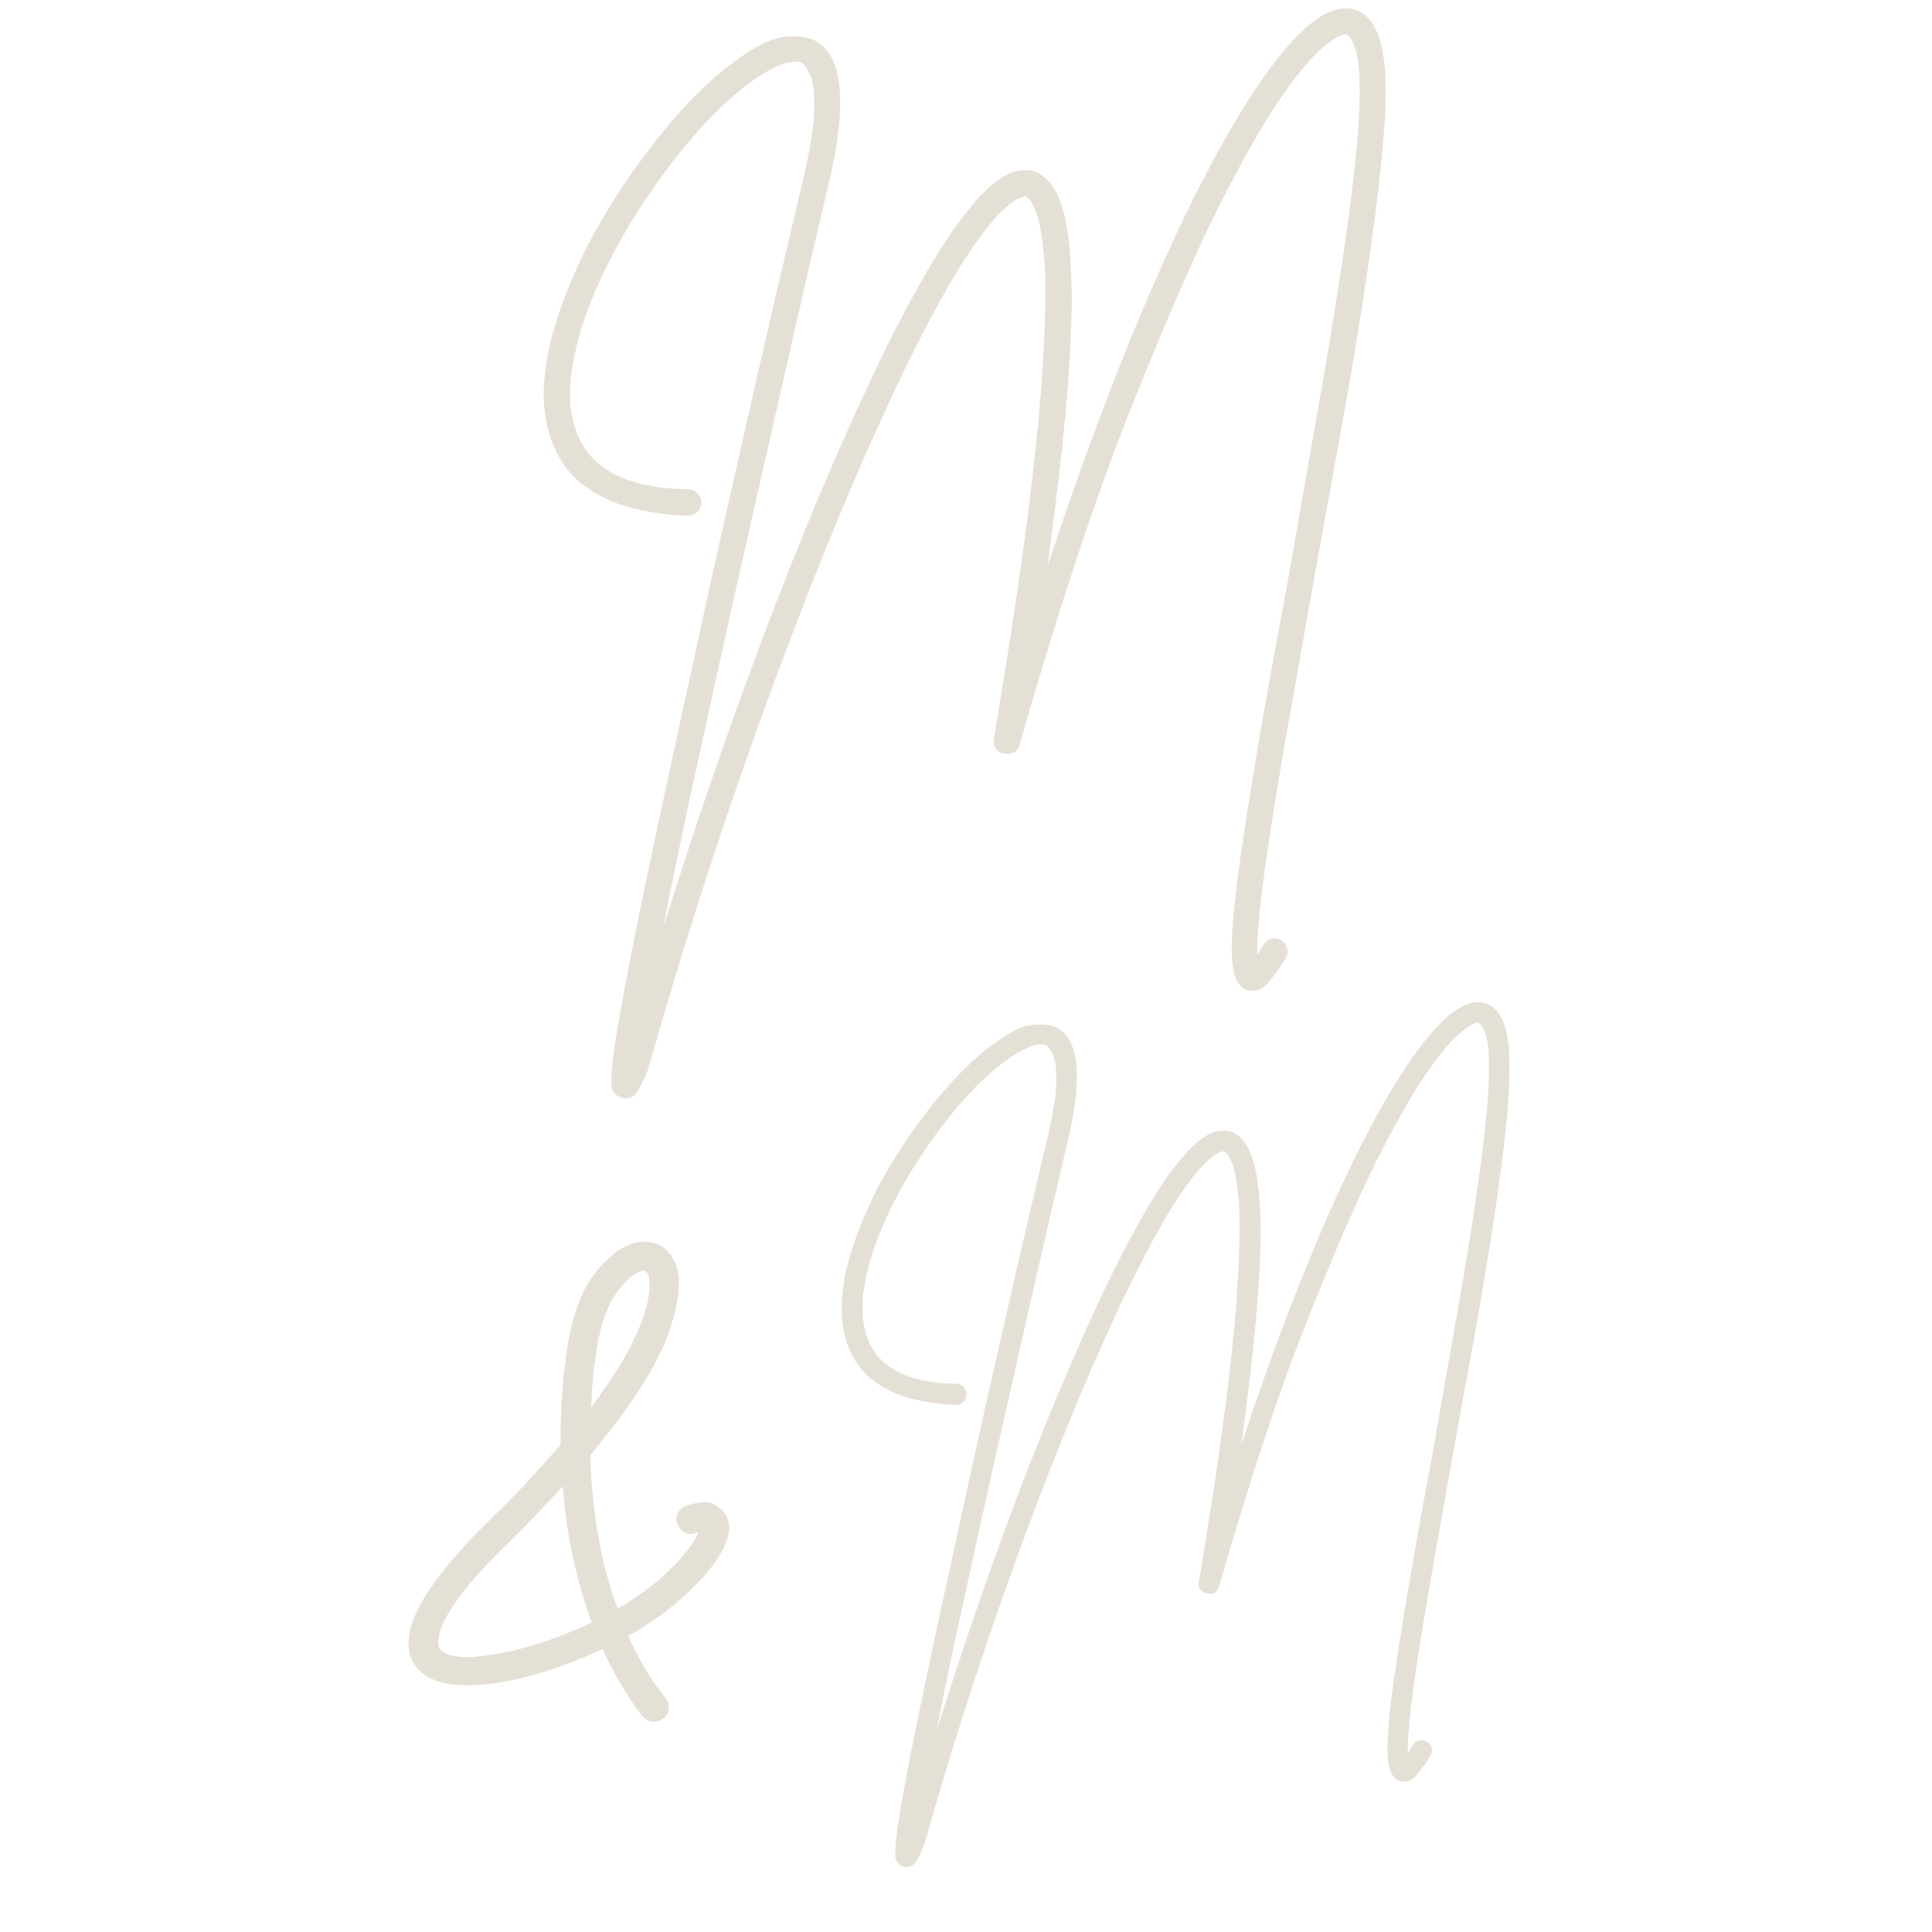 <svg xmlns="http://www.w3.org/2000/svg" xmlns:xlink="http://www.w3.org/1999/xlink" width="300" zoomAndPan="magnify" viewBox="0 0 224.88 225" height="300" preserveAspectRatio="xMidYMid meet" version="1.0"><defs><g/><clipPath id="bfd70062e0"><path d="M 42 0.059 L 179 0.059 L 179 224.938 L 42 224.938 Z M 42 0.059 " clip-rule="nonzero"/></clipPath><clipPath id="fdc18e3fe4"><path d="M 20 0.059 L 123 0.059 L 123 130 L 20 130 Z M 20 0.059 " clip-rule="nonzero"/></clipPath><clipPath id="690c98faa5"><path d="M 1 0.059 L 100 0.059 L 100 128 L 1 128 Z M 1 0.059 " clip-rule="nonzero"/></clipPath><clipPath id="76535d5de2"><rect x="0" width="103" y="0" height="130"/></clipPath><clipPath id="b598cba03c"><path d="M 0.938 111 L 47 111 L 47 224.938 L 0.938 224.938 Z M 0.938 111 " clip-rule="nonzero"/></clipPath><clipPath id="91606a0996"><rect x="0" width="47" y="0" height="114"/></clipPath><clipPath id="be60ff0776"><path d="M 54 115 L 136.227 115 L 136.227 219 L 54 219 Z M 54 115 " clip-rule="nonzero"/></clipPath><clipPath id="92597fef1f"><rect x="0" width="83" y="0" height="104"/></clipPath><clipPath id="b0dc5ae121"><rect x="0" width="137" y="0" height="225"/></clipPath></defs><g clip-path="url(#bfd70062e0)"><g transform="matrix(1, 0, 0, 1, 42, -0)"><g clip-path="url(#b0dc5ae121)"><g clip-path="url(#fdc18e3fe4)"><g transform="matrix(1, 0, 0, 1, 20, -0)"><g clip-path="url(#76535d5de2)"><g clip-path="url(#690c98faa5)"><g fill="#e5e0d5" fill-opacity="1"><g transform="translate(0.235, 76.518)"><g><path d="M 99 -68.25 C 99.164 -65.664 99.035 -62.25 98.609 -58 C 98.191 -53.758 97.57 -48.945 96.75 -43.562 C 95.938 -38.188 94.988 -32.508 93.906 -26.531 C 92.82 -20.551 91.727 -14.531 90.625 -8.469 C 89.883 -4.25 89.117 0.062 88.328 4.469 C 87.535 8.875 86.812 13.094 86.156 17.125 C 85.5 21.156 84.984 24.711 84.609 27.797 C 84.242 30.879 84.086 33.188 84.141 34.719 C 84.348 34.344 84.582 33.945 84.844 33.531 C 85.062 33.156 85.367 32.914 85.766 32.812 C 86.16 32.707 86.539 32.758 86.906 32.969 C 87.27 33.188 87.504 33.492 87.609 33.891 C 87.723 34.285 87.672 34.664 87.453 35.031 C 86.828 36.082 86.145 37.039 85.406 37.906 C 84.664 38.781 83.797 39.062 82.797 38.75 C 82.211 38.488 81.773 37.922 81.484 37.047 C 81.203 36.18 81.098 34.758 81.172 32.781 C 81.254 30.801 81.531 28.055 82 24.547 C 82.477 21.047 83.176 16.551 84.094 11.062 C 85.02 5.582 86.223 -1.082 87.703 -8.938 C 88.703 -14.738 89.727 -20.586 90.781 -26.484 C 91.832 -32.391 92.781 -38.031 93.625 -43.406 C 94.469 -48.789 95.113 -53.617 95.562 -57.891 C 96.008 -62.16 96.156 -65.531 96 -68 C 95.895 -69.531 95.68 -70.648 95.359 -71.359 C 95.047 -72.078 94.734 -72.461 94.422 -72.516 C 94.422 -72.516 94.395 -72.516 94.344 -72.516 C 93.812 -72.516 92.883 -71.945 91.562 -70.812 C 90.25 -69.676 88.602 -67.66 86.625 -64.766 C 84.656 -61.867 82.32 -57.754 79.625 -52.422 C 76.883 -46.941 73.484 -39.129 69.422 -28.984 C 65.367 -18.836 61.051 -5.801 56.469 10.125 C 56.195 11.07 55.586 11.441 54.641 11.234 C 53.691 11.016 53.297 10.43 53.453 9.484 C 57.148 -12.234 59.129 -28.547 59.391 -39.453 C 59.492 -42.828 59.438 -45.477 59.219 -47.406 C 59.008 -49.332 58.75 -50.727 58.438 -51.594 C 58.125 -52.469 57.848 -53.02 57.609 -53.25 C 57.367 -53.488 57.223 -53.633 57.172 -53.688 C 57.117 -53.688 56.867 -53.609 56.422 -53.453 C 55.973 -53.297 55.273 -52.77 54.328 -51.875 C 53.379 -50.977 52.148 -49.422 50.641 -47.203 C 49.141 -44.992 47.332 -41.859 45.219 -37.797 C 43.113 -33.734 40.641 -28.461 37.797 -21.984 C 34.898 -15.285 31.988 -8.047 29.062 -0.266 C 26.133 7.504 23.328 15.473 20.641 23.641 C 17.953 31.816 15.5 39.832 13.281 47.688 C 13.281 47.688 13.281 47.711 13.281 47.766 C 12.914 48.711 12.535 49.555 12.141 50.297 C 11.742 51.035 11.227 51.406 10.594 51.406 C 10.438 51.406 10.254 51.379 10.047 51.328 C 9.305 51.055 8.922 50.484 8.891 49.609 C 8.867 48.742 8.988 47.391 9.25 45.547 C 9.625 43.066 10.258 39.508 11.156 34.875 C 12.727 26.914 15.047 16.004 18.109 2.141 C 19.484 -4.242 20.867 -10.531 22.266 -16.719 C 23.66 -22.914 24.961 -28.66 26.172 -33.953 C 27.391 -39.254 28.445 -43.801 29.344 -47.594 C 30.238 -51.395 30.867 -54.062 31.234 -55.594 C 32.078 -59.227 32.508 -61.977 32.531 -63.844 C 32.562 -65.719 32.406 -67.023 32.062 -67.766 C 31.719 -68.504 31.441 -68.953 31.234 -69.109 C 30.648 -69.484 29.766 -69.43 28.578 -68.953 C 27.398 -68.484 26.047 -67.664 24.516 -66.5 C 22.461 -64.914 20.352 -62.859 18.188 -60.328 C 16.031 -57.805 13.988 -55.039 12.062 -52.031 C 10.133 -49.031 8.5 -45.988 7.156 -42.906 C 5.812 -39.82 4.891 -36.852 4.391 -34 C 3.891 -31.156 4.008 -28.648 4.75 -26.484 C 6.27 -21.953 10.645 -19.633 17.875 -19.531 C 18.289 -19.531 18.645 -19.367 18.938 -19.047 C 19.227 -18.734 19.375 -18.367 19.375 -17.953 C 19.375 -17.523 19.211 -17.164 18.891 -16.875 C 18.578 -16.594 18.238 -16.453 17.875 -16.453 C 17.875 -16.453 17.859 -16.453 17.828 -16.453 C 17.805 -16.453 17.797 -16.453 17.797 -16.453 C 15.836 -16.504 13.773 -16.781 11.609 -17.281 C 9.453 -17.781 7.488 -18.676 5.719 -19.969 C 3.957 -21.258 2.656 -23.117 1.812 -25.547 C 1.188 -27.492 0.938 -29.547 1.062 -31.703 C 1.195 -33.867 1.578 -36.02 2.203 -38.156 C 2.836 -40.289 3.562 -42.289 4.375 -44.156 C 5.195 -46.031 5.977 -47.656 6.719 -49.031 C 8.883 -52.977 11.391 -56.742 14.234 -60.328 C 17.078 -63.922 19.898 -66.797 22.703 -68.953 C 25.391 -71.016 27.547 -72.109 29.172 -72.234 C 30.805 -72.367 32.047 -72.172 32.891 -71.641 C 35.953 -69.691 36.375 -64.102 34.156 -54.875 C 33.582 -52.457 32.832 -49.254 31.906 -45.266 C 30.988 -41.285 29.961 -36.789 28.828 -31.781 C 27.691 -26.781 26.488 -21.5 25.219 -15.938 C 23.957 -10.375 22.707 -4.785 21.469 0.828 C 20.227 6.441 19.039 11.867 17.906 17.109 C 16.781 22.359 15.797 27.145 14.953 31.469 C 16.953 25.094 19.055 18.711 21.266 12.328 C 23.484 5.953 25.75 -0.238 28.062 -6.25 C 30.383 -12.258 32.707 -17.926 35.031 -23.25 C 38.094 -30.258 40.781 -35.938 43.094 -40.281 C 45.414 -44.633 47.422 -47.969 49.109 -50.281 C 50.797 -52.602 52.219 -54.211 53.375 -55.109 C 54.539 -56.016 55.477 -56.52 56.188 -56.625 C 56.895 -56.727 57.461 -56.727 57.891 -56.625 C 58.629 -56.457 59.336 -55.977 60.016 -55.188 C 60.703 -54.406 61.27 -53.078 61.719 -51.203 C 62.164 -49.328 62.426 -46.688 62.5 -43.281 C 62.582 -39.883 62.398 -35.523 61.953 -30.203 C 61.504 -24.879 60.754 -18.344 59.703 -10.594 C 62.922 -20.344 66.176 -29.238 69.469 -37.281 C 72.758 -45.32 75.961 -52.227 79.078 -58 C 82.191 -63.77 85.094 -68.188 87.781 -71.25 C 90.469 -74.312 92.812 -75.734 94.812 -75.516 C 97.289 -75.254 98.688 -72.832 99 -68.25 Z M 99 -68.25 "/></g></g></g></g></g></g></g><g clip-path="url(#b598cba03c)"><g transform="matrix(1, 0, 0, 1, 0, 111)"><g clip-path="url(#91606a0996)"><g fill="#e5e0d5" fill-opacity="1"><g transform="translate(4.458, 79.977)"><g><path d="M 38.016 -14.547 C 38.66 -13.43 38.484 -11.977 37.484 -10.188 C 36.484 -8.395 34.75 -6.441 32.281 -4.328 C 30.75 -3.023 28.867 -1.727 26.641 -0.438 C 27.223 0.852 27.867 2.098 28.578 3.297 C 29.285 4.504 30.078 5.641 30.953 6.703 C 31.254 7.117 31.391 7.562 31.359 8.031 C 31.328 8.5 31.102 8.879 30.688 9.172 C 30.395 9.41 30.047 9.531 29.641 9.531 C 29.109 9.531 28.664 9.32 28.312 8.906 C 26.551 6.613 24.992 4 23.641 1.062 C 20.93 2.352 18.133 3.395 15.25 4.188 C 12.375 4.977 9.758 5.344 7.406 5.281 C 5.051 5.227 3.316 4.613 2.203 3.438 C -0.797 0.145 2.055 -5.734 10.766 -14.203 C 12.348 -15.734 13.801 -17.219 15.125 -18.656 C 16.445 -20.094 17.664 -21.457 18.781 -22.75 C 18.727 -26.926 19.023 -30.926 19.672 -34.75 C 20.316 -38.395 21.445 -41.172 23.062 -43.078 C 24.676 -44.992 26.25 -46.07 27.781 -46.312 C 29.719 -46.602 31.129 -45.867 32.016 -44.109 C 32.898 -42.336 32.68 -39.555 31.359 -35.766 C 30.035 -31.973 26.992 -27.223 22.234 -21.516 C 22.285 -18.691 22.562 -15.738 23.062 -12.656 C 23.562 -9.57 24.344 -6.555 25.406 -3.609 C 27.164 -4.672 28.723 -5.758 30.078 -6.875 C 31.66 -8.289 32.805 -9.469 33.516 -10.406 C 34.223 -11.344 34.664 -12.051 34.844 -12.531 C 34.781 -12.469 34.66 -12.438 34.484 -12.438 C 34.078 -12.258 33.664 -12.273 33.25 -12.484 C 32.844 -12.691 32.551 -13.031 32.375 -13.5 C 32.195 -13.906 32.207 -14.312 32.406 -14.719 C 32.613 -15.133 32.953 -15.43 33.422 -15.609 C 34.953 -16.141 36.055 -16.18 36.734 -15.734 C 37.41 -15.297 37.836 -14.898 38.016 -14.547 Z M 23.016 -34.141 C 22.836 -33.141 22.691 -32.051 22.578 -30.875 C 22.461 -29.695 22.375 -28.43 22.312 -27.078 C 24.602 -30.141 26.25 -32.727 27.25 -34.844 C 28.25 -36.957 28.836 -38.66 29.016 -39.953 C 29.191 -41.242 29.164 -42.129 28.938 -42.609 C 28.812 -42.836 28.66 -42.953 28.484 -42.953 C 28.43 -42.953 28.375 -42.953 28.312 -42.953 C 27.488 -42.836 26.52 -42.047 25.406 -40.578 C 24.289 -39.109 23.492 -36.961 23.016 -34.141 Z M 4.766 1.141 C 5.348 1.785 6.566 2.066 8.422 1.984 C 10.273 1.898 12.453 1.504 14.953 0.797 C 17.453 0.086 19.938 -0.852 22.406 -2.031 C 21.469 -4.562 20.719 -7.16 20.156 -9.828 C 19.594 -12.504 19.223 -15.195 19.047 -17.906 C 17.223 -15.906 15.254 -13.848 13.141 -11.734 C 10.316 -9.023 8.258 -6.773 6.969 -4.984 C 5.676 -3.191 4.91 -1.797 4.672 -0.797 C 4.441 0.203 4.473 0.848 4.766 1.141 Z M 4.766 1.141 "/></g></g></g></g></g></g><g clip-path="url(#be60ff0776)"><g transform="matrix(1, 0, 0, 1, 54, 115)"><g clip-path="url(#92597fef1f)"><g fill="#e5e0d5" fill-opacity="1"><g transform="translate(1.136, 61.659)"><g><path d="M 78.562 -54.156 C 78.688 -52.102 78.582 -49.391 78.25 -46.016 C 77.914 -42.648 77.422 -38.832 76.766 -34.562 C 76.117 -30.301 75.367 -25.797 74.516 -21.047 C 73.66 -16.305 72.789 -11.531 71.906 -6.719 C 71.32 -3.363 70.719 0.055 70.094 3.547 C 69.469 7.035 68.891 10.379 68.359 13.578 C 67.836 16.785 67.43 19.613 67.141 22.062 C 66.848 24.508 66.723 26.336 66.766 27.547 C 66.93 27.254 67.117 26.941 67.328 26.609 C 67.492 26.316 67.734 26.129 68.047 26.047 C 68.359 25.961 68.664 26.004 68.969 26.172 C 69.258 26.336 69.445 26.578 69.531 26.891 C 69.613 27.203 69.57 27.504 69.406 27.797 C 68.906 28.629 68.359 29.391 67.766 30.078 C 67.18 30.773 66.492 31 65.703 30.75 C 65.242 30.539 64.895 30.086 64.656 29.391 C 64.426 28.703 64.344 27.57 64.406 26 C 64.469 24.438 64.688 22.266 65.062 19.484 C 65.445 16.703 66.004 13.133 66.734 8.781 C 67.461 4.438 68.414 -0.852 69.594 -7.094 C 70.383 -11.695 71.195 -16.336 72.031 -21.016 C 72.875 -25.703 73.629 -30.176 74.297 -34.438 C 74.961 -38.707 75.473 -42.535 75.828 -45.922 C 76.18 -49.316 76.297 -52 76.172 -53.969 C 76.086 -55.176 75.922 -56.062 75.672 -56.625 C 75.422 -57.195 75.172 -57.504 74.922 -57.547 C 74.922 -57.547 74.898 -57.547 74.859 -57.547 C 74.441 -57.547 73.707 -57.094 72.656 -56.188 C 71.613 -55.289 70.305 -53.691 68.734 -51.391 C 67.172 -49.086 65.32 -45.828 63.188 -41.609 C 61.008 -37.254 58.312 -31.051 55.094 -23 C 51.875 -14.945 48.441 -4.602 44.797 8.031 C 44.586 8.781 44.109 9.07 43.359 8.906 C 42.609 8.738 42.297 8.281 42.422 7.531 C 45.348 -9.707 46.914 -22.656 47.125 -31.312 C 47.207 -33.988 47.164 -36.086 47 -37.609 C 46.832 -39.141 46.625 -40.25 46.375 -40.938 C 46.125 -41.633 45.906 -42.078 45.719 -42.266 C 45.531 -42.453 45.414 -42.566 45.375 -42.609 C 45.332 -42.609 45.129 -42.547 44.766 -42.422 C 44.41 -42.297 43.859 -41.875 43.109 -41.156 C 42.359 -40.445 41.383 -39.211 40.188 -37.453 C 39 -35.703 37.566 -33.211 35.891 -29.984 C 34.223 -26.766 32.258 -22.582 30 -17.438 C 27.695 -12.125 25.383 -6.383 23.062 -0.219 C 20.738 5.945 18.508 12.27 16.375 18.75 C 14.238 25.238 12.297 31.602 10.547 37.844 C 10.547 37.844 10.547 37.863 10.547 37.906 C 10.254 38.656 9.945 39.32 9.625 39.906 C 9.312 40.488 8.906 40.781 8.406 40.781 C 8.281 40.781 8.133 40.758 7.969 40.719 C 7.383 40.508 7.082 40.062 7.062 39.375 C 7.039 38.688 7.133 37.609 7.344 36.141 C 7.633 34.172 8.133 31.348 8.844 27.672 C 10.102 21.359 11.945 12.695 14.375 1.688 C 15.457 -3.375 16.551 -8.359 17.656 -13.266 C 18.77 -18.18 19.805 -22.738 20.766 -26.938 C 21.734 -31.145 22.57 -34.754 23.281 -37.766 C 23.988 -40.785 24.488 -42.898 24.781 -44.109 C 25.457 -46.992 25.805 -49.176 25.828 -50.656 C 25.848 -52.145 25.719 -53.18 25.438 -53.766 C 25.164 -54.359 24.945 -54.719 24.781 -54.844 C 24.32 -55.133 23.617 -55.094 22.672 -54.719 C 21.734 -54.344 20.66 -53.691 19.453 -52.766 C 17.816 -51.516 16.141 -49.883 14.422 -47.875 C 12.711 -45.863 11.094 -43.664 9.562 -41.281 C 8.039 -38.906 6.742 -36.492 5.672 -34.047 C 4.609 -31.598 3.879 -29.242 3.484 -26.984 C 3.086 -24.723 3.18 -22.734 3.766 -21.016 C 4.973 -17.422 8.445 -15.582 14.188 -15.5 C 14.52 -15.5 14.801 -15.375 15.031 -15.125 C 15.258 -14.875 15.375 -14.582 15.375 -14.25 C 15.375 -13.914 15.25 -13.629 15 -13.391 C 14.75 -13.16 14.477 -13.047 14.188 -13.047 C 14.188 -13.047 14.176 -13.047 14.156 -13.047 C 14.133 -13.047 14.125 -13.047 14.125 -13.047 C 12.57 -13.086 10.938 -13.305 9.219 -13.703 C 7.508 -14.109 5.953 -14.82 4.547 -15.844 C 3.148 -16.863 2.113 -18.336 1.438 -20.266 C 0.938 -21.816 0.738 -23.445 0.844 -25.156 C 0.945 -26.875 1.25 -28.578 1.75 -30.266 C 2.258 -31.961 2.836 -33.555 3.484 -35.047 C 4.129 -36.535 4.742 -37.82 5.328 -38.906 C 7.047 -42.039 9.035 -45.031 11.297 -47.875 C 13.555 -50.719 15.797 -53 18.016 -54.719 C 20.141 -56.352 21.848 -57.223 23.141 -57.328 C 24.441 -57.43 25.43 -57.273 26.109 -56.859 C 28.535 -55.305 28.867 -50.867 27.109 -43.547 C 26.648 -41.617 26.051 -39.078 25.312 -35.922 C 24.582 -32.766 23.766 -29.195 22.859 -25.219 C 21.961 -21.25 21.016 -17.055 20.016 -12.641 C 19.016 -8.234 18.02 -3.801 17.031 0.656 C 16.051 5.113 15.109 9.422 14.203 13.578 C 13.305 17.742 12.523 21.539 11.859 24.969 C 13.453 19.906 15.125 14.844 16.875 9.781 C 18.633 4.727 20.43 -0.18 22.266 -4.953 C 24.109 -9.723 25.953 -14.223 27.797 -18.453 C 30.223 -24.016 32.352 -28.52 34.188 -31.969 C 36.031 -35.414 37.617 -38.062 38.953 -39.906 C 40.297 -41.75 41.426 -43.023 42.344 -43.734 C 43.27 -44.441 44.016 -44.836 44.578 -44.922 C 45.148 -45.004 45.602 -45.004 45.938 -44.922 C 46.52 -44.797 47.082 -44.422 47.625 -43.797 C 48.164 -43.172 48.613 -42.113 48.969 -40.625 C 49.332 -39.145 49.547 -37.055 49.609 -34.359 C 49.672 -31.66 49.52 -28.195 49.156 -23.969 C 48.801 -19.738 48.207 -14.551 47.375 -8.406 C 49.926 -16.145 52.508 -23.203 55.125 -29.578 C 57.738 -35.961 60.281 -41.441 62.75 -46.016 C 65.219 -50.598 67.52 -54.102 69.656 -56.531 C 71.789 -58.957 73.648 -60.086 75.234 -59.922 C 77.203 -59.711 78.312 -57.789 78.562 -54.156 Z M 78.562 -54.156 "/></g></g></g></g></g></g></g></g></g></svg>